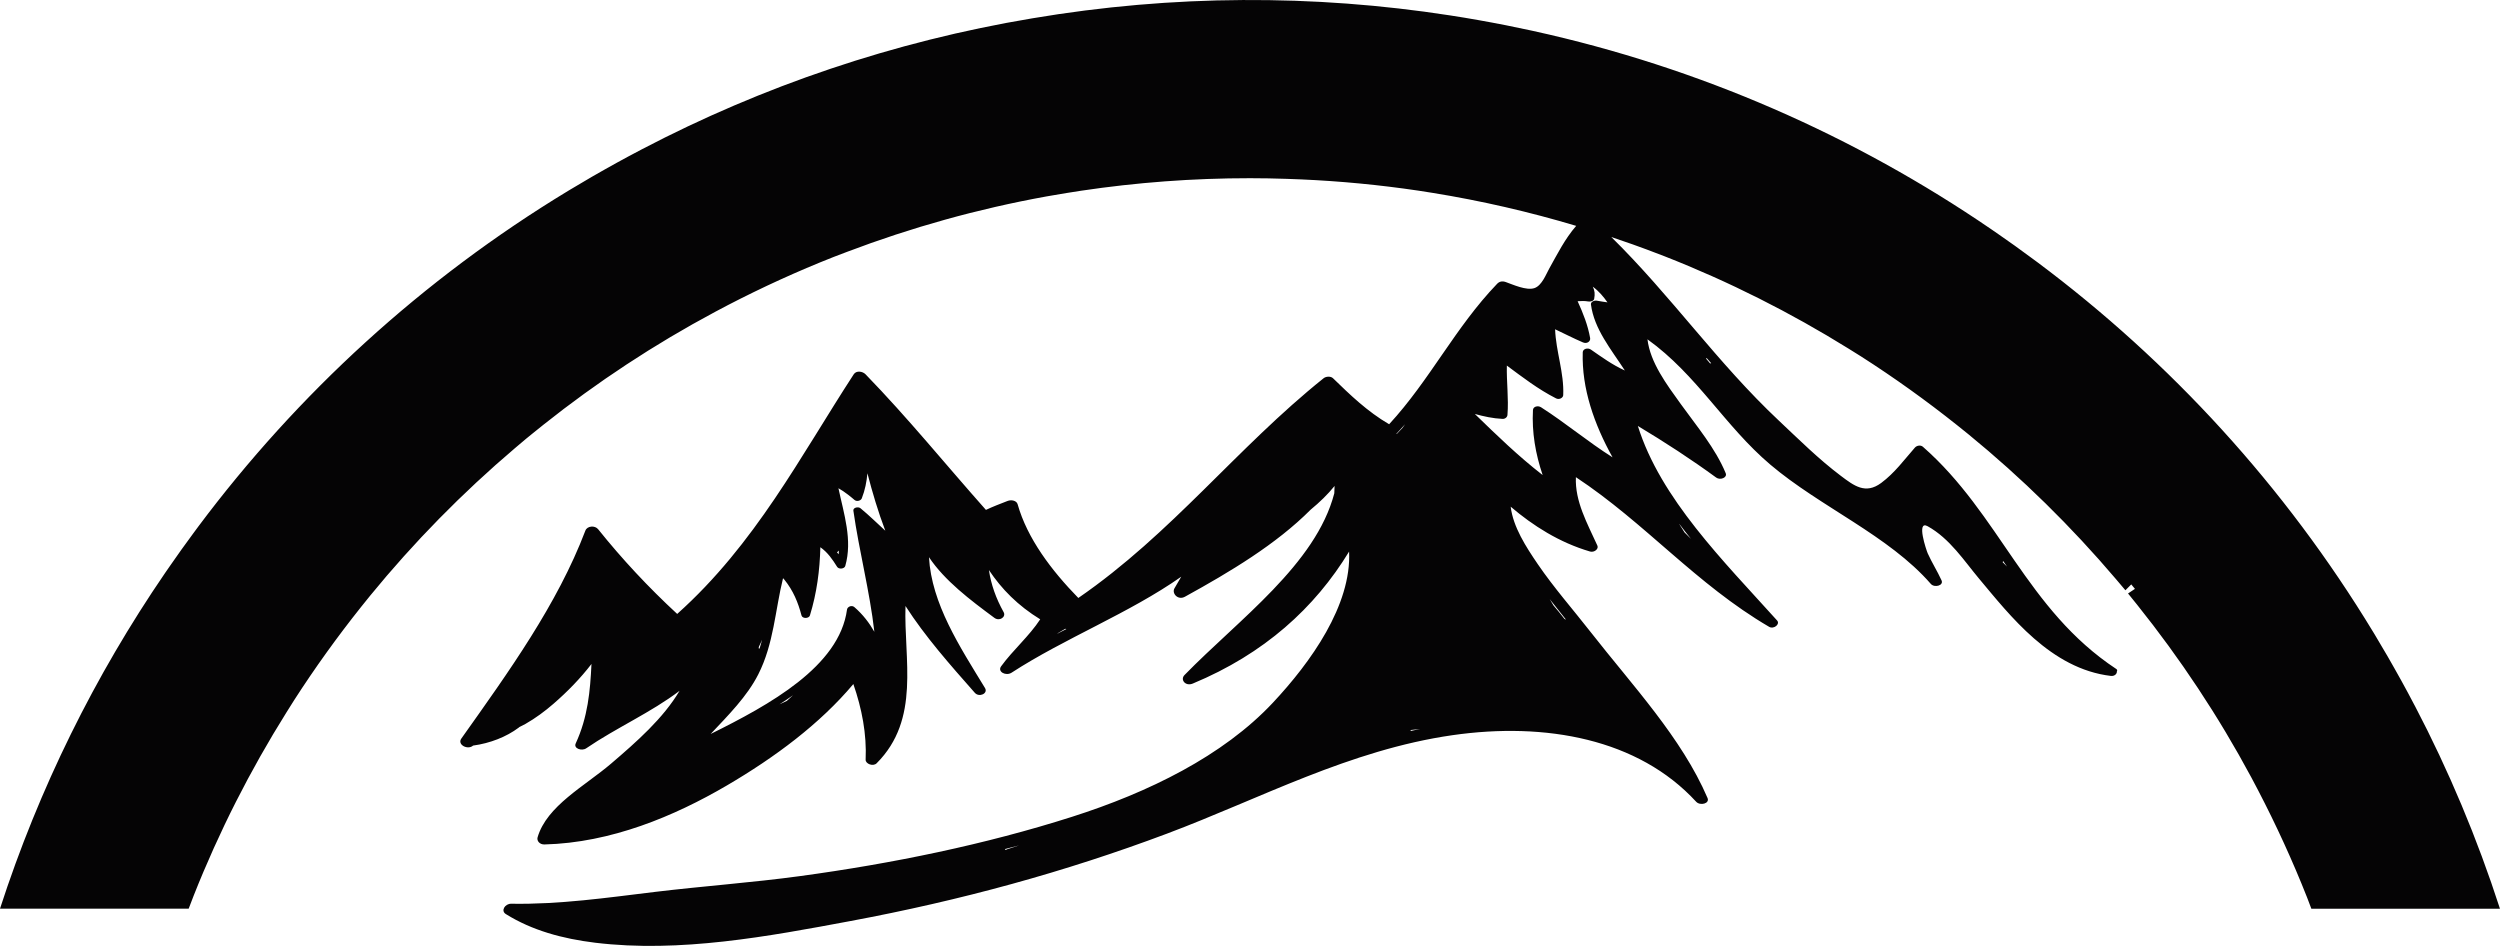 <svg version="1.1" id="图层_1" x="0px" y="0px" width="244.382px" height="92.461px" viewBox="0 0 244.382 92.461" enable-background="new 0 0 244.382 92.461" xml:space="preserve" xmlns="http://www.w3.org/2000/svg" xmlns:xlink="http://www.w3.org/1999/xlink" xmlns:xml="http://www.w3.org/XML/1998/namespace">
  <path fill="#050405" d="M236.072,69.021l-0.066-0.119c-0.41-0.789-0.832-1.574-1.262-2.352c-0.227-0.412-0.457-0.82-0.688-1.229
	c-0.221-0.395-0.443-0.788-0.672-1.18c-0.418-0.723-0.84-1.438-1.27-2.15l-0.123-0.201c-8.65-14.271-19.85-26.449-32.787-36.124
	c-0.221-0.164-0.443-0.326-0.666-0.489c-0.529-0.393-1.061-0.783-1.598-1.167c-0.531-0.381-1.068-0.755-1.605-1.127
	c-0.23-0.159-0.461-0.322-0.693-0.479c-13.326-9.122-28.461-15.793-44.756-19.375l-0.258-0.056
	c-0.803-0.175-1.607-0.344-2.414-0.503c-0.457-0.091-0.914-0.177-1.371-0.264c-0.449-0.083-0.898-0.168-1.35-0.246
	c-0.891-0.159-1.785-0.306-2.678-0.444l-0.084-0.013c-13.309-2.061-27.068-2.037-40.82,0.288
	c-13.557,2.262-26.396,6.646-38.16,12.799l-0.117,0.062c-0.789,0.414-1.574,0.834-2.354,1.264c-0.413,0.226-0.819,0.456-1.229,0.687
	c-0.394,0.223-0.788,0.445-1.18,0.672c-0.724,0.418-1.438,0.842-2.15,1.271l-0.201,0.121c-14.272,8.649-26.448,19.85-36.124,32.788
	c-0.163,0.221-0.327,0.442-0.49,0.663c-0.393,0.531-0.782,1.063-1.166,1.601c-0.381,0.53-0.754,1.068-1.127,1.604
	c-0.159,0.23-0.323,0.461-0.48,0.692C9.283,66.023,3.816,77.051,0,88.825h10.212h8.231c0.161-0.426,0.32-0.85,0.488-1.27
	c2.485-6.275,5.533-12.267,9.071-17.917c0.252-0.402,0.501-0.805,0.757-1.203c2.024-3.144,4.207-6.178,6.529-9.094
	c0.298-0.372,0.596-0.743,0.895-1.111c4.272-5.226,9.014-10.052,14.155-14.421c0.362-0.308,0.723-0.617,1.09-0.921
	c0.197-0.163,0.398-0.323,0.598-0.487c0.366-0.299,0.735-0.596,1.106-0.89c5.226-4.157,10.832-7.852,16.765-11.022
	c0.417-0.224,0.836-0.445,1.255-0.663c3.35-1.735,6.792-3.31,10.328-4.704c0.441-0.174,0.889-0.339,1.333-0.508
	c6.241-2.368,12.752-4.194,19.475-5.411c0.467-0.085,0.937-0.161,1.406-0.24c0.204-0.034,0.407-0.068,0.612-0.102
	c0.467-0.075,0.936-0.151,1.404-0.221c5.379-0.802,10.881-1.22,16.484-1.22c1.191,0,2.377,0.024,3.559,0.063
	c0.475,0.015,0.949,0.032,1.42,0.054c3.865,0.17,7.68,0.537,11.432,1.093c0.469,0.07,0.939,0.145,1.41,0.221
	c4.798,0.774,9.489,1.86,14.061,3.228c-1.125,1.305-1.836,2.752-2.656,4.215c-0.285,0.513-0.697,1.614-1.412,1.865
	c-0.795,0.28-2.145-0.355-2.826-0.591c-0.336-0.116-0.613-0.055-0.834,0.175c-4.113,4.283-6.555,9.391-10.557,13.729
	c-2.131-1.242-3.822-2.879-5.488-4.499c-0.223-0.217-0.686-0.184-0.914,0c-8.506,6.81-14.824,15.174-23.98,21.481
	c-2.636-2.7-4.992-5.821-5.935-9.166c-0.101-0.356-0.612-0.462-0.98-0.318c-0.722,0.281-1.435,0.55-2.117,0.874
	c-3.926-4.418-7.609-8.974-11.77-13.257c-0.281-0.291-0.896-0.393-1.151,0c-5.221,8.025-9.629,16.604-17.259,23.427
	c-2.825-2.61-5.397-5.372-7.726-8.278c-0.319-0.399-1.073-0.33-1.247,0.129c-2.738,7.208-7.498,13.81-12.128,20.331
	c-0.43,0.605,0.639,1.15,1.15,0.686c1.649-0.223,3.245-0.844,4.456-1.752c0.025-0.018,0.046-0.037,0.063-0.057
	c0.196-0.094,0.392-0.191,0.584-0.299c0.998-0.568,1.923-1.256,2.751-1.975c1.392-1.207,2.648-2.501,3.718-3.894
	c-0.126,2.648-0.35,5.185-1.543,7.773c-0.226,0.496,0.602,0.764,1.023,0.475c2.92-1.998,6.363-3.516,9.13-5.625
	c-1.584,2.68-4.175,4.967-6.703,7.127c-2.555,2.182-6.283,4.123-7.175,7.196c-0.099,0.34,0.201,0.709,0.669,0.697
	c6.496-0.162,12.696-2.759,17.829-5.763c4.712-2.76,9.104-6.029,12.369-9.918c0.836,2.409,1.313,4.881,1.201,7.393
	c-0.02,0.406,0.725,0.699,1.075,0.354c4.315-4.318,2.649-10.172,2.821-15.376c1.922,2.991,4.343,5.728,6.774,8.482
	c0.428,0.486,1.324,0.072,0.998-0.464c-2.476-4.058-5.226-8.248-5.476-12.788c1.539,2.297,3.999,4.157,6.394,5.929
	c0.507,0.373,1.163-0.093,0.905-0.556c-0.751-1.347-1.232-2.707-1.44-4.117c1.243,1.864,2.834,3.479,5.014,4.816
	c-1.068,1.638-2.657,2.994-3.82,4.592c-0.391,0.536,0.471,0.981,1.021,0.625c5.149-3.347,11.555-5.841,16.586-9.384
	c-0.227,0.379-0.453,0.76-0.666,1.141c-0.279,0.489,0.34,1.195,1.025,0.818c4.406-2.424,8.922-5.128,12.289-8.509
	c0.883-0.726,1.68-1.498,2.34-2.319c-0.01,0.238-0.02,0.478-0.027,0.716c-1.801,6.936-9.336,12.327-14.641,17.766
	c-0.451,0.462,0.098,1.13,0.809,0.833c6.982-2.904,11.928-7.396,15.279-12.903c0.242,5.236-3.734,10.813-7.461,14.788
	c-4.871,5.193-12.15,8.758-19.625,11.141c-8.503,2.712-17.561,4.567-26.578,5.794c-4.725,0.643-9.494,0.979-14.229,1.551
	c-4.651,0.563-9.29,1.234-14.013,1.152c-0.599-0.01-1.052,0.682-0.525,1.01c2.557,1.596,5.542,2.412,8.731,2.801
	c8.27,1.006,16.935-0.621,24.952-2.119c10.753-2.008,20.961-4.793,30.958-8.549c9.086-3.413,17.859-8.179,27.898-9.62
	c9.088-1.305,18.162,0.35,23.822,6.51c0.379,0.41,1.346,0.184,1.107-0.371c-2.527-5.883-7.33-10.986-11.426-16.222
	c-1.723-2.204-3.598-4.339-5.158-6.623c-1.178-1.729-2.412-3.637-2.658-5.629c2.176,1.856,4.766,3.507,7.76,4.383
	c0.404,0.118,0.863-0.251,0.719-0.572c-1.006-2.216-2.207-4.338-2.104-6.697c6.781,4.479,11.754,10.456,18.889,14.629
	c0.455,0.266,1.105-0.258,0.779-0.62c-5.252-5.83-11.393-11.917-13.611-19.015c2.648,1.59,5.213,3.258,7.66,5.046
	c0.387,0.284,1.111,0.011,0.926-0.431c-0.996-2.417-2.805-4.556-4.383-6.748c-1.395-1.935-2.992-4.067-3.264-6.337
	c4.861,3.49,7.541,8.458,12.004,12.243c4.896,4.154,11.576,6.931,15.697,11.669c0.35,0.399,1.279,0.163,1.045-0.351
	c-0.406-0.892-0.949-1.742-1.35-2.637c-0.131-0.299-1.148-3.285-0.004-2.65c2.168,1.203,3.576,3.399,5.018,5.117
	c3.021,3.603,7.018,8.822,12.893,9.514c0.365,0.042,0.6-0.215,0.582-0.433c0.049-0.081,0.047-0.177-0.055-0.244
	c-8.803-5.815-11.375-15.122-18.906-21.724c-0.23-0.201-0.604-0.118-0.779,0.08c-1.033,1.171-1.975,2.48-3.301,3.46
	c-1.539,1.137-2.654,0.27-3.941-0.698c-2.201-1.66-4.088-3.546-6.045-5.384c-6.024-5.657-10.537-12.207-16.394-17.962
	c0.694,0.233,1.387,0.469,2.075,0.715c0.449,0.161,0.895,0.322,1.342,0.488c0.152,0.057,0.305,0.117,0.457,0.173
	c0.441,0.169,0.889,0.333,1.328,0.506c6.301,2.471,12.318,5.505,17.996,9.032c0.402,0.251,0.809,0.499,1.209,0.755
	c3.252,2.079,6.387,4.328,9.398,6.726c0.373,0.297,0.742,0.594,1.113,0.895c5.225,4.272,10.051,9.013,14.418,14.155
	c0.309,0.362,0.621,0.722,0.92,1.088l0.572-0.573c0.123,0.145,0.242,0.29,0.361,0.436l-0.676,0.45
	c0.301,0.367,0.598,0.738,0.895,1.109c4.203,5.25,7.943,10.887,11.148,16.856c0.225,0.418,0.449,0.84,0.666,1.262
	c1.773,3.406,3.381,6.911,4.803,10.513c0.141,0.355,0.273,0.715,0.408,1.076h8.232h10.205
	C242.156,81.952,239.373,75.33,236.072,69.021z M74.192,63.196c0.11-0.217,0.214-0.437,0.3-0.662
	c-0.076,0.294-0.155,0.587-0.248,0.877c-0.027-0.018-0.059-0.029-0.09-0.043C74.169,63.311,74.182,63.253,74.192,63.196z
	 M76.913,68.518c-0.243,0.105-0.48,0.221-0.715,0.334c0.45-0.289,0.893-0.586,1.322-0.891
	C77.319,68.146,77.114,68.332,76.913,68.518z M84.117,49.684c-0.23-0.189-0.738-0.06-0.698,0.229
	c0.563,3.963,1.6,7.876,2.052,11.846c-0.496-0.866-1.11-1.682-1.951-2.41c-0.274-0.237-0.688-0.031-0.723,0.238
	c-0.747,5.568-7.588,9.315-13.332,12.163c1.74-1.848,3.568-3.68,4.656-5.823c1.52-2.987,1.649-6.269,2.423-9.408
	c0.044,0.046,0.086,0.094,0.128,0.141c0.865,1.063,1.344,2.23,1.677,3.501c0.086,0.332,0.726,0.318,0.823,0
	c0.676-2.203,0.965-4.413,1.02-6.669c0.735,0.523,1.182,1.189,1.639,1.917c0.168,0.267,0.715,0.202,0.797-0.083
	c0.725-2.535-0.137-5.085-0.667-7.599c0.589,0.318,1.331,0.935,1.563,1.139c0.227,0.198,0.625,0.082,0.719-0.151
	c0.319-0.809,0.475-1.627,0.55-2.451c0.49,1.889,1.046,3.762,1.748,5.615C85.737,51.143,84.968,50.387,84.117,49.684z
	 M81.815,53.979c0.077-0.038,0.145-0.094,0.195-0.159c-0.011,0.121-0.021,0.241-0.036,0.362
	C81.922,54.114,81.87,54.046,81.815,53.979z M103.336,61.958c0.031-0.024,0.063-0.049,0.09-0.073
	c0.232-0.142,0.464-0.28,0.699-0.418c0.037,0.01,0.076,0.017,0.117,0.021C103.937,61.643,103.636,61.8,103.336,61.958z
	 M98.475,83.011c-0.064,0.02-0.113,0.051-0.163,0.08c-0.023-0.031-0.051-0.063-0.084-0.09c0.466-0.121,0.933-0.238,1.394-0.361
	C99.244,82.767,98.86,82.892,98.475,83.011z M137.332,41.5c-0.082,0.112-0.164,0.224-0.242,0.338
	c-0.189,0.192-0.373,0.389-0.555,0.584c-0.014-0.005-0.027-0.01-0.039-0.014c0.287-0.302,0.564-0.607,0.836-0.915
	C137.332,41.496,137.332,41.498,137.332,41.5z M137.867,71.461c0.025-0.033,0.051-0.066,0.064-0.102
	c0.301-0.027,0.596-0.059,0.891-0.1C138.503,71.324,138.183,71.391,137.867,71.461z M153.08,60.57
	c-0.047-0.028-0.094-0.051-0.145-0.064c-0.35-0.447-0.709-0.891-1.082-1.327c-0.117-0.205-0.236-0.411-0.363-0.613
	C152.015,59.236,152.546,59.903,153.08,60.57z M165.3,52.677c-0.211-0.21-0.422-0.419-0.633-0.628
	c-0.029-0.047-0.057-0.096-0.09-0.143c-0.123-0.206-0.252-0.409-0.385-0.611c-0.012-0.029-0.027-0.058-0.039-0.087
	C164.525,51.703,164.908,52.191,165.3,52.677z M195.82,54.847c0.125,0.179,0.248,0.357,0.371,0.536
	c-0.135-0.146-0.285-0.287-0.43-0.432C195.787,54.918,195.808,54.883,195.82,54.847z M166.83,34.999
	c0.146,0.167,0.291,0.334,0.439,0.502c-0.035,0.005-0.07,0.015-0.102,0.026c-0.041-0.05-0.082-0.099-0.121-0.148
	c-0.012-0.012-0.02-0.024-0.029-0.037c-0.014-0.012-0.023-0.022-0.035-0.035c-0.07-0.084-0.137-0.169-0.209-0.252
	C166.794,35.037,166.812,35.019,166.83,34.999z M158.835,36.219c-1.219-0.551-2.252-1.308-3.32-2.046
	c-0.305-0.211-0.785-0.075-0.797,0.263c-0.113,3.535,1.121,7.04,2.914,10.27c-2.428-1.534-4.564-3.342-6.982-4.889
	c-0.314-0.202-0.777-0.082-0.799,0.262c-0.117,2.183,0.246,4.28,0.947,6.359c-2.391-1.855-4.512-3.915-6.629-5.972
	c0.873,0.239,1.756,0.437,2.703,0.482c0.279,0.014,0.471-0.187,0.486-0.387c0.129-1.609-0.098-3.216-0.059-4.824
	c1.539,1.138,3.033,2.299,4.813,3.207c0.309,0.157,0.684-0.051,0.697-0.316c0.098-2.178-0.715-4.279-0.793-6.441
	c0.91,0.426,1.791,0.887,2.725,1.285c0.4,0.172,0.754-0.107,0.699-0.428c-0.221-1.251-0.684-2.423-1.223-3.6
	c0.352-0.023,0.701-0.035,1.045,0.027c0.223,0.04,0.535-0.053,0.574-0.259c0.086-0.482,0.059-0.784-0.135-1.187
	c0.598,0.439,1.039,0.971,1.434,1.532c-0.338-0.048-0.678-0.096-1.016-0.162c-0.271-0.055-0.631,0.11-0.6,0.363
	C155.832,32.163,157.48,34.131,158.835,36.219z" class="color c1"/>
</svg>